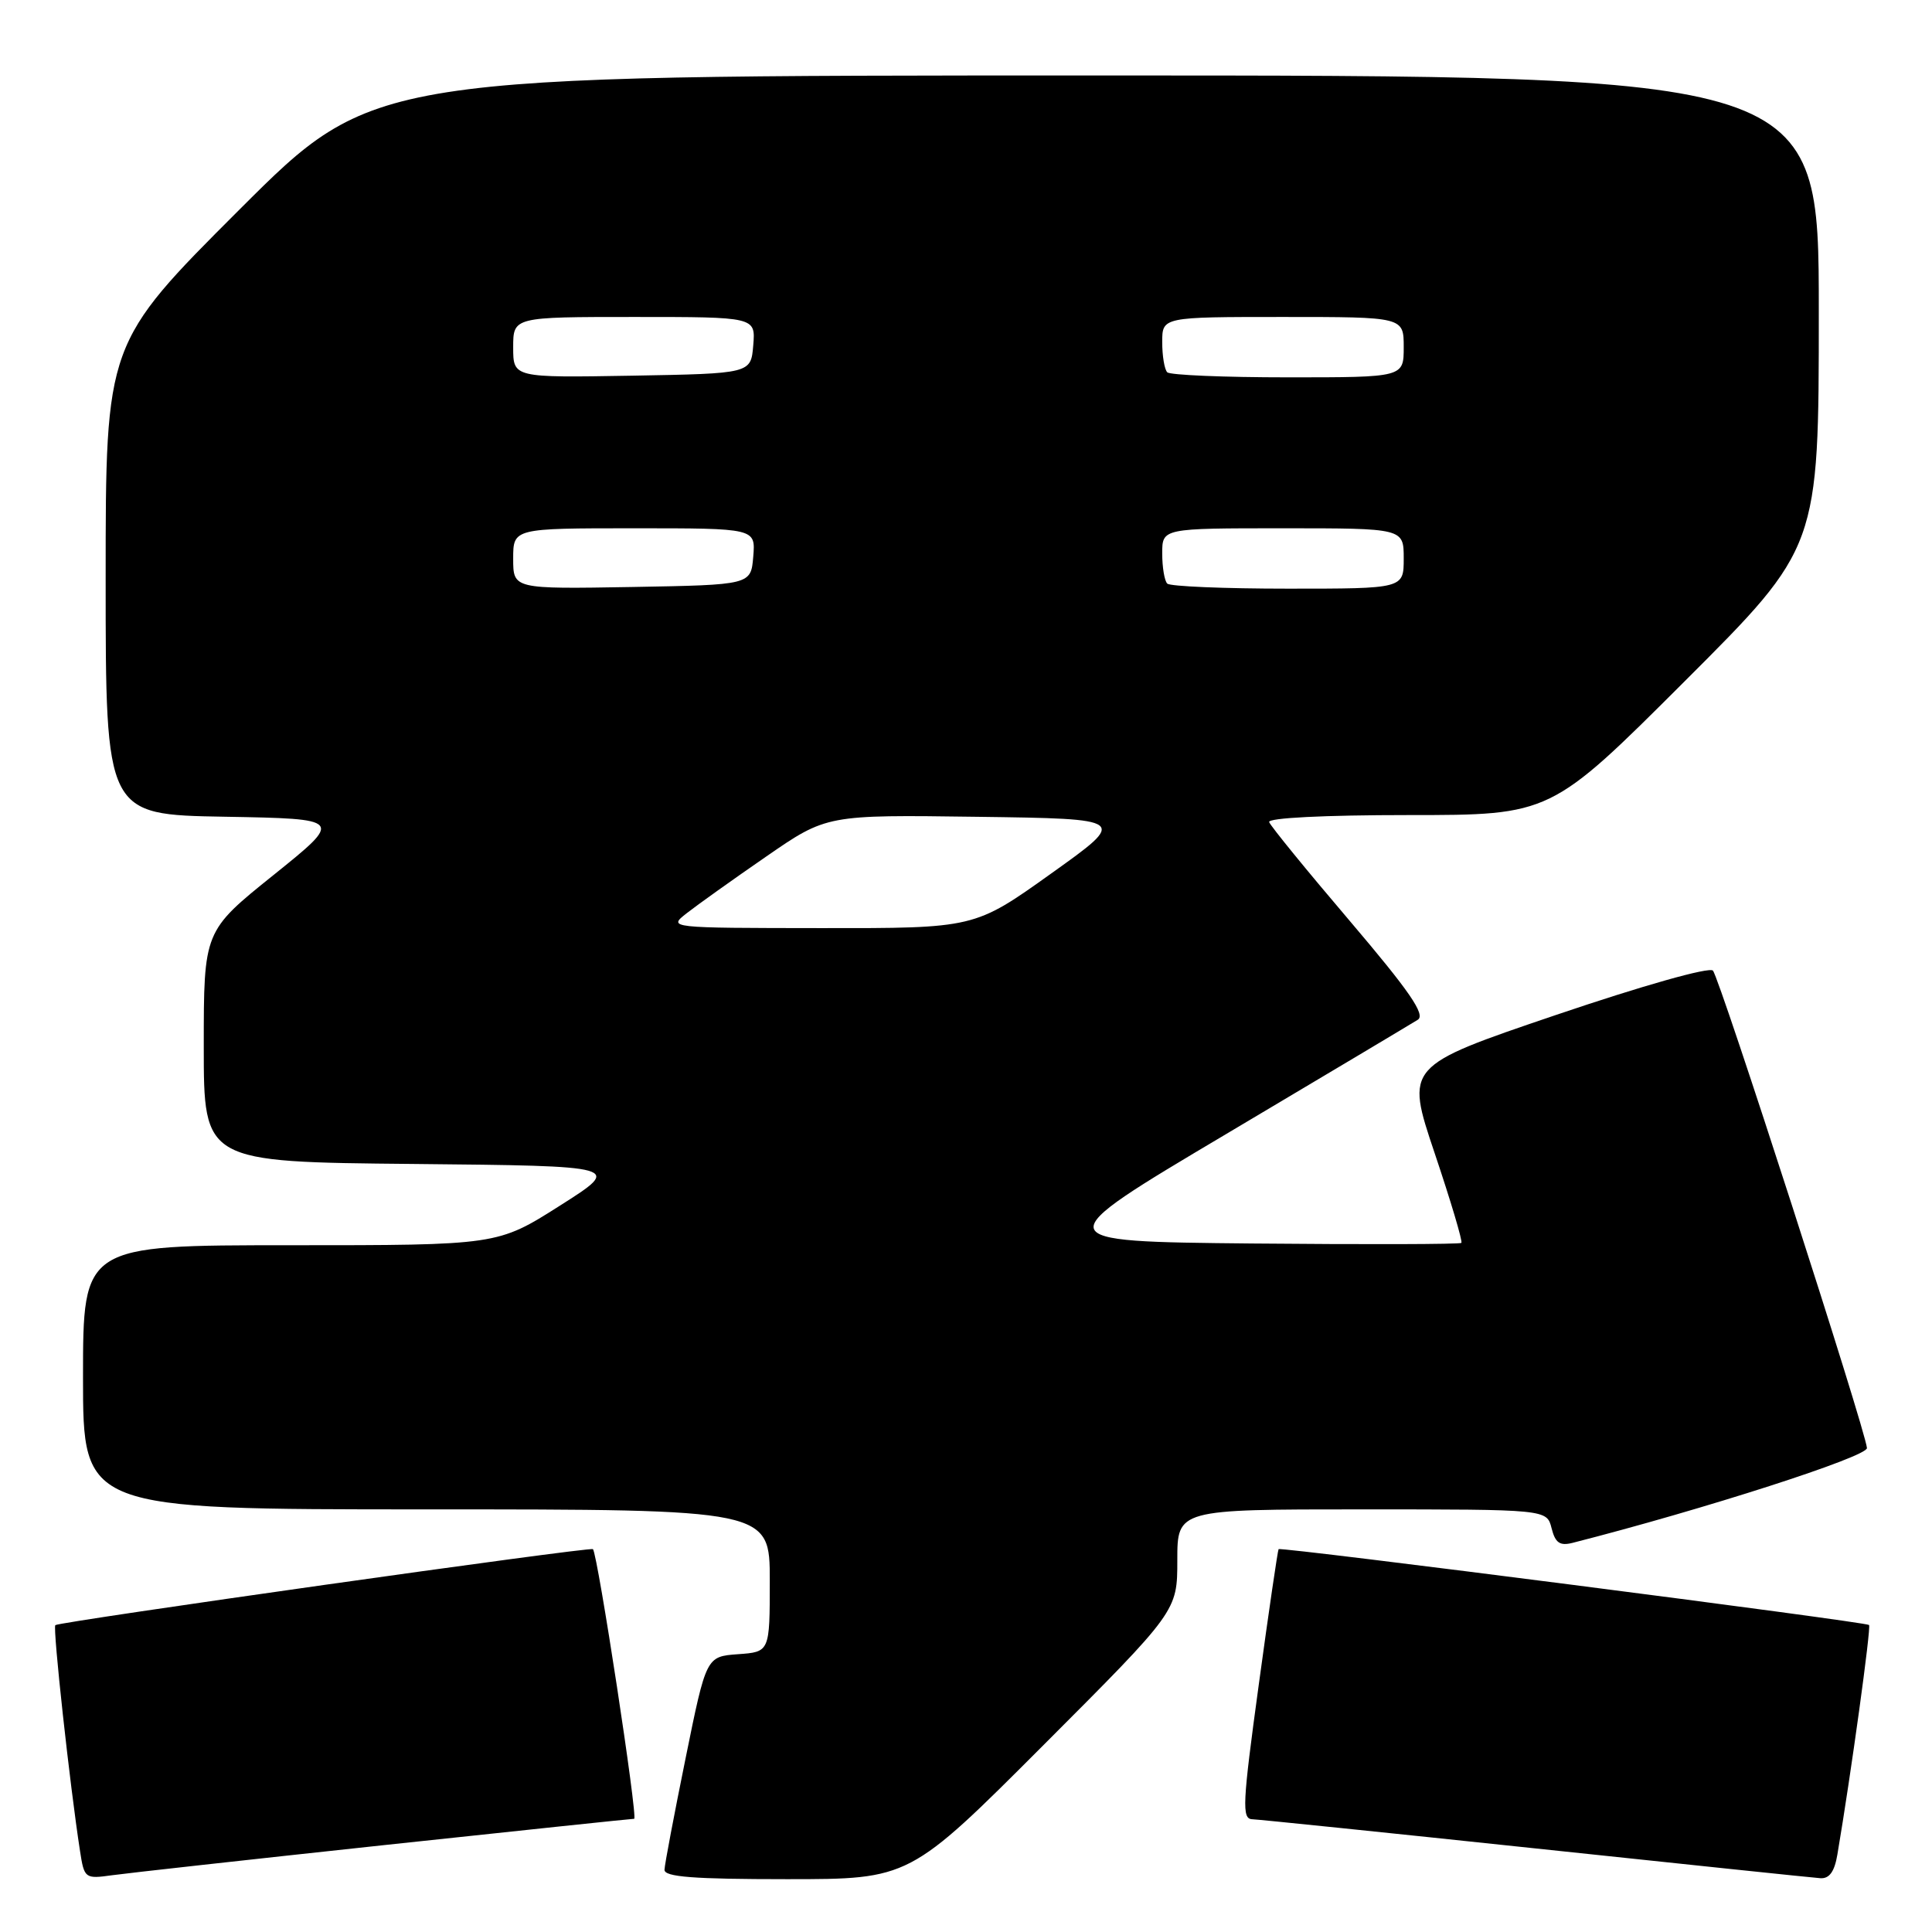 <?xml version="1.0" encoding="UTF-8" standalone="no"?>
<!DOCTYPE svg PUBLIC "-//W3C//DTD SVG 1.1//EN" "http://www.w3.org/Graphics/SVG/1.1/DTD/svg11.dtd" >
<svg xmlns="http://www.w3.org/2000/svg" xmlns:xlink="http://www.w3.org/1999/xlink" version="1.1" viewBox="0 0 256 256">
 <g >
 <path fill="currentColor"
d=" M 50.95 244.48 C 68.79 242.57 83.68 241.00 84.03 241.00 C 84.56 241.00 79.21 206.01 78.57 205.27 C 78.27 204.92 7.78 214.89 7.33 215.34 C 6.97 215.69 9.26 236.61 10.60 245.25 C 11.16 248.91 11.26 248.98 14.84 248.48 C 16.85 248.20 33.10 246.40 50.95 244.48 Z  M 138.26 231.24 C 156.00 213.48 156.00 213.48 156.00 206.74 C 156.00 200.00 156.00 200.00 180.48 200.00 C 204.96 200.00 204.96 200.00 205.59 202.49 C 206.08 204.44 206.68 204.86 208.36 204.44 C 225.77 200.00 247.48 193.01 247.38 191.87 C 247.18 189.44 227.85 129.53 226.97 128.61 C 226.48 128.10 217.64 130.60 206.17 134.49 C 186.22 141.26 186.22 141.26 190.10 152.80 C 192.24 159.16 193.83 164.50 193.64 164.69 C 193.45 164.88 180.97 164.91 165.90 164.77 C 138.50 164.50 138.50 164.50 162.50 150.25 C 175.70 142.41 187.11 135.60 187.87 135.12 C 188.91 134.45 186.77 131.34 178.87 122.05 C 173.16 115.35 168.35 109.45 168.17 108.93 C 167.97 108.38 175.43 108.00 186.66 108.00 C 205.48 108.00 205.48 108.00 223.24 90.26 C 241.00 72.52 241.00 72.52 241.00 41.26 C 241.00 10.00 241.00 10.00 145.26 10.00 C 49.52 10.00 49.52 10.00 31.76 27.74 C 14.00 45.48 14.00 45.48 14.00 76.71 C 14.00 107.95 14.00 107.95 29.75 108.22 C 45.50 108.50 45.50 108.50 36.25 115.94 C 27.00 123.37 27.00 123.37 27.00 138.67 C 27.00 153.97 27.00 153.97 54.74 154.23 C 82.47 154.50 82.47 154.50 74.20 159.75 C 65.93 165.00 65.93 165.00 38.47 165.00 C 11.00 165.00 11.00 165.00 11.00 182.50 C 11.00 200.00 11.00 200.00 56.50 200.00 C 102.00 200.00 102.00 200.00 102.00 209.44 C 102.00 218.89 102.00 218.89 97.79 219.19 C 93.58 219.50 93.58 219.50 90.84 233.00 C 89.33 240.43 88.07 247.06 88.05 247.75 C 88.01 248.70 91.89 249.00 104.26 249.00 C 120.52 249.00 120.52 249.00 138.26 231.24 Z  M 243.46 245.75 C 245.27 235.09 247.95 215.62 247.66 215.32 C 247.24 214.90 169.71 204.94 169.42 205.27 C 169.31 205.40 168.12 213.49 166.79 223.25 C 164.63 239.04 164.53 241.01 165.93 241.06 C 166.79 241.09 183.70 242.83 203.50 244.93 C 223.30 247.03 240.27 248.81 241.20 248.87 C 242.39 248.96 243.08 248.01 243.46 245.75 Z  M 91.00 121.00 C 92.38 119.92 97.11 116.54 101.52 113.50 C 109.54 107.96 109.54 107.96 129.49 108.23 C 149.44 108.50 149.44 108.50 139.28 115.75 C 129.13 123.00 129.13 123.00 108.81 122.98 C 88.50 122.96 88.50 122.96 91.00 121.00 Z  M 68.00 74.03 C 68.00 70.00 68.00 70.00 84.06 70.00 C 100.12 70.00 100.12 70.00 99.81 73.75 C 99.50 77.50 99.50 77.50 83.75 77.78 C 68.00 78.05 68.00 78.05 68.00 74.03 Z  M 154.67 77.33 C 154.30 76.97 154.00 75.17 154.00 73.33 C 154.00 70.00 154.00 70.00 170.00 70.00 C 186.00 70.00 186.00 70.00 186.00 74.00 C 186.00 78.00 186.00 78.00 170.67 78.00 C 162.23 78.00 155.03 77.70 154.67 77.33 Z  M 68.00 46.03 C 68.00 42.00 68.00 42.00 84.06 42.00 C 100.12 42.00 100.12 42.00 99.81 45.75 C 99.50 49.50 99.50 49.50 83.75 49.78 C 68.00 50.05 68.00 50.05 68.00 46.03 Z  M 154.67 49.33 C 154.30 48.97 154.00 47.17 154.00 45.33 C 154.00 42.00 154.00 42.00 170.00 42.00 C 186.00 42.00 186.00 42.00 186.00 46.00 C 186.00 50.00 186.00 50.00 170.67 50.00 C 162.23 50.00 155.03 49.70 154.67 49.33 Z "/>
</g>
</svg>